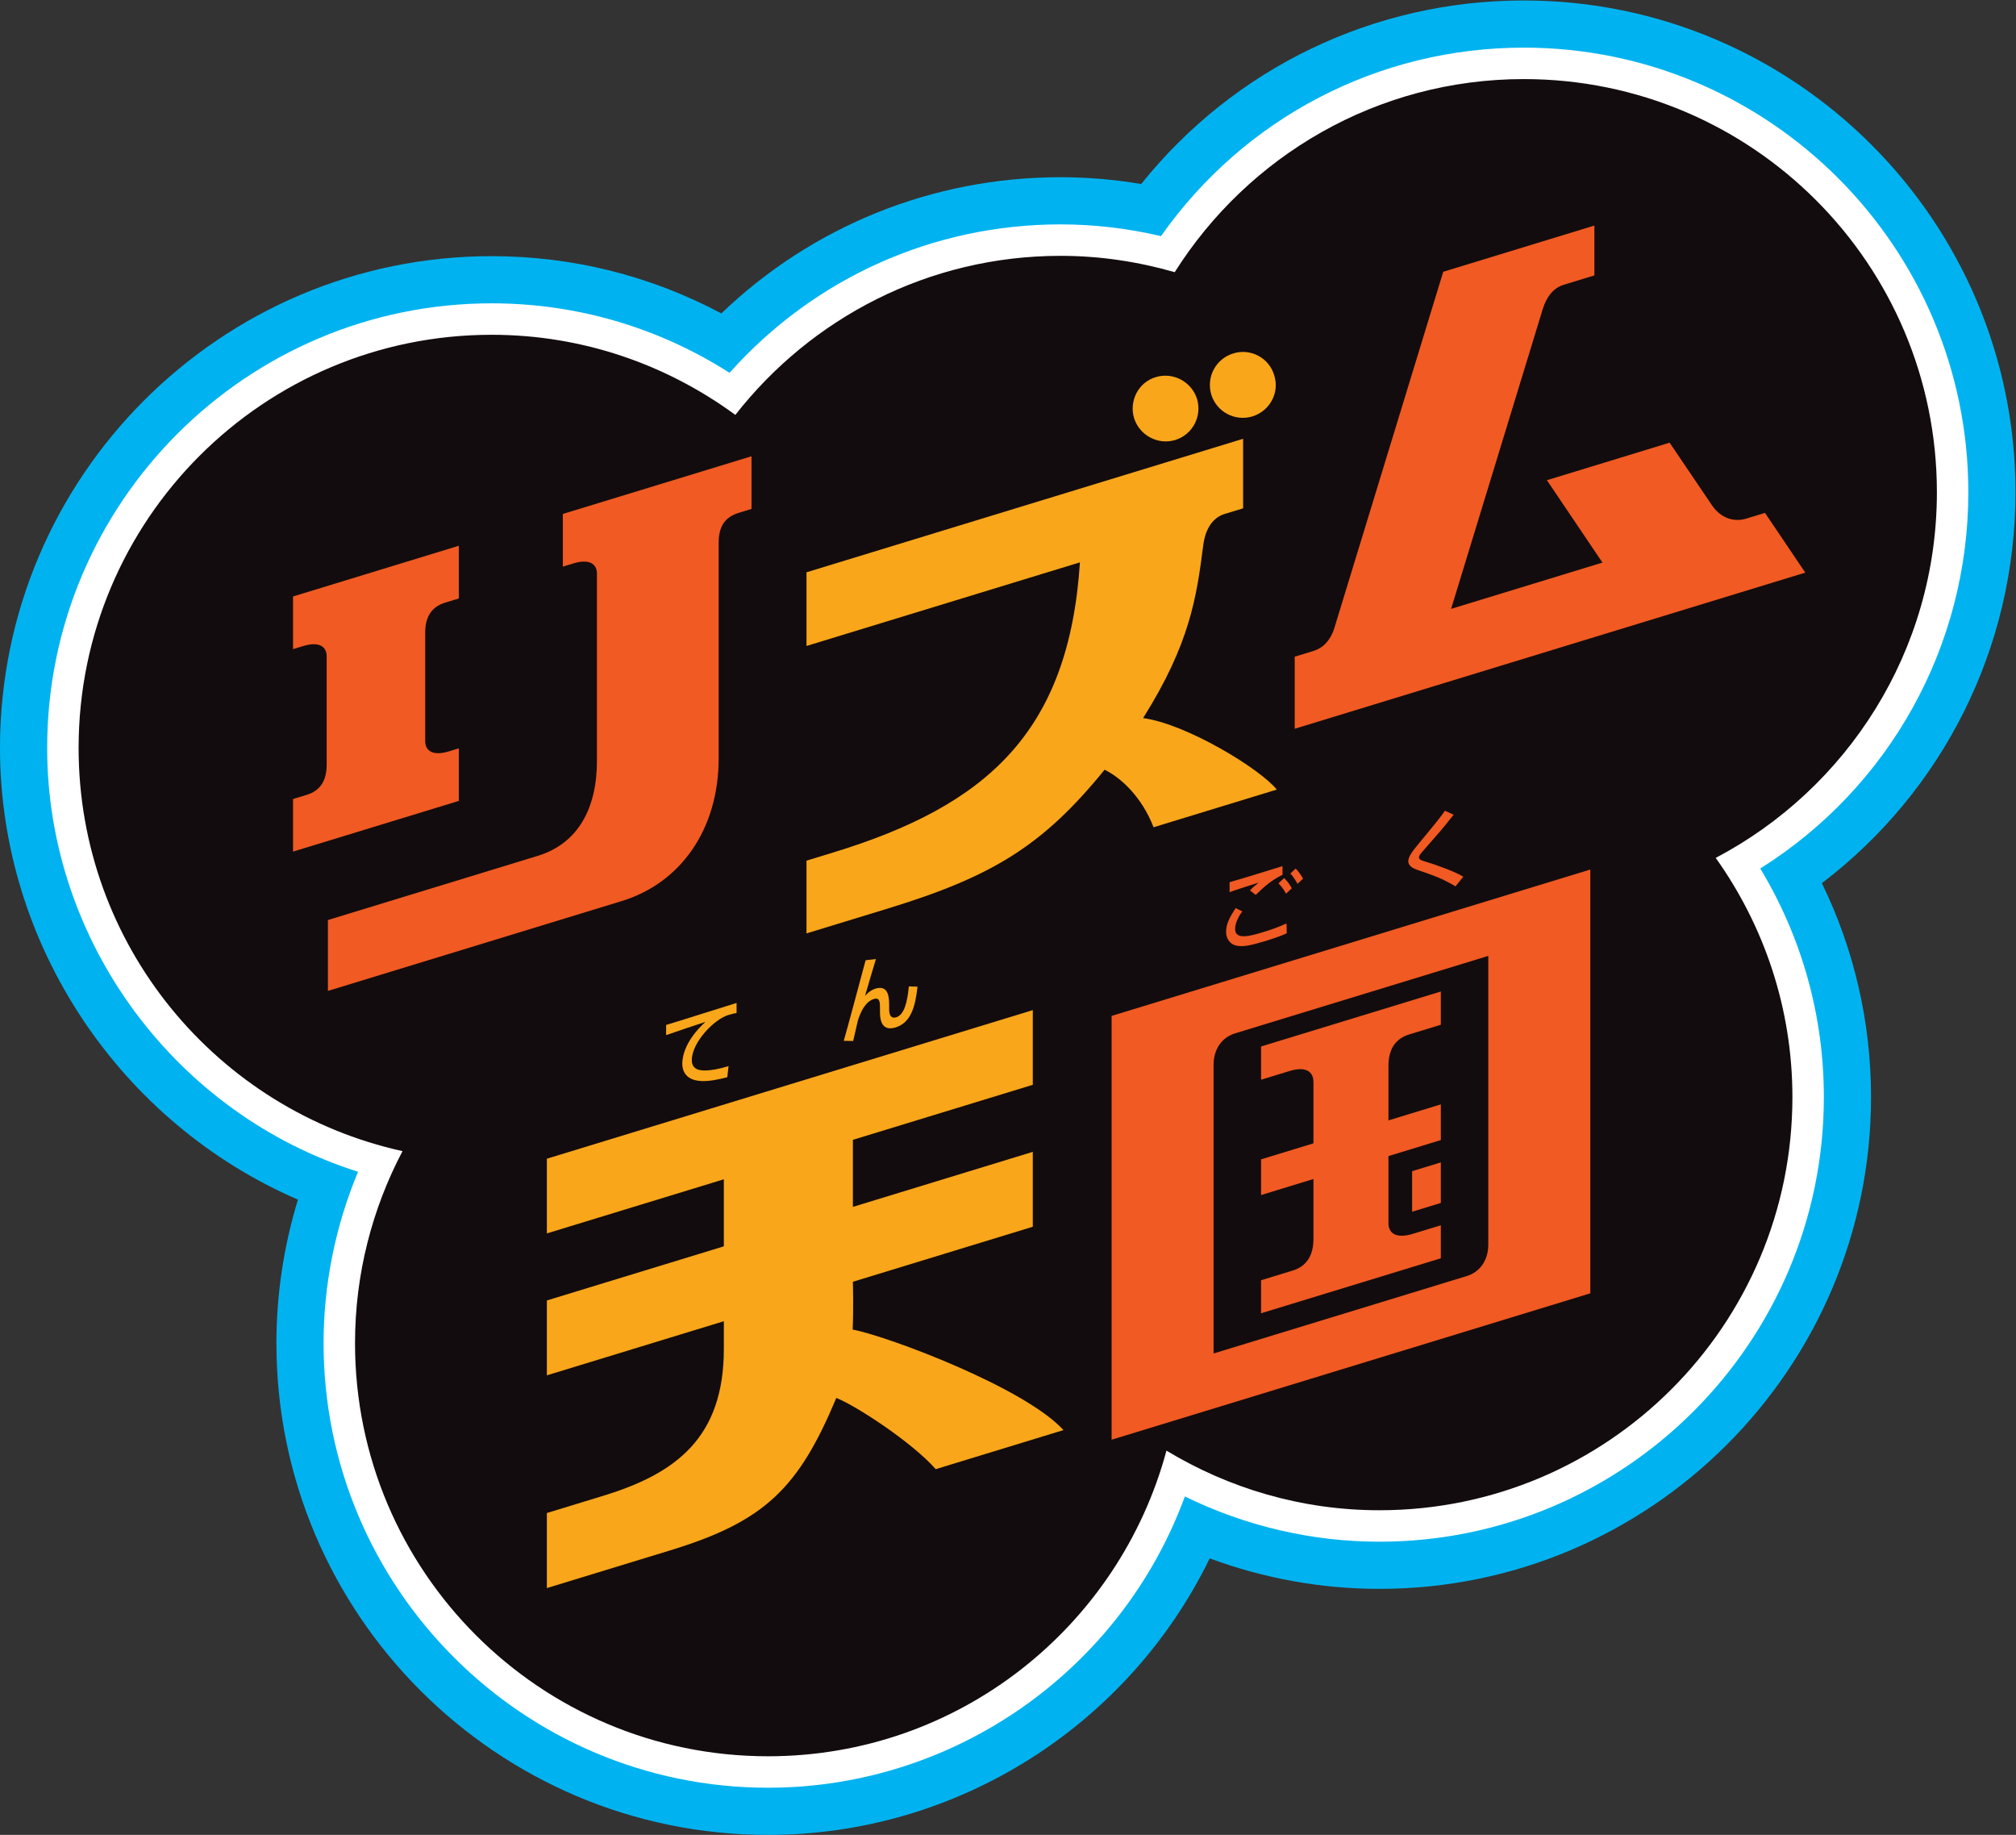<?xml version="1.0" encoding="UTF-8" standalone="no"?>
<!-- Created with Inkscape (http://www.inkscape.org/) -->

<svg
   version="1.1"
   id="svg2"
   width="666.667"
   height="606.636"
   viewBox="0 0 666.667 606.636"
   sodipodi:docname="Rhythm Tengoku (リズム天国) Logo (Unused).ai"
   xmlns:inkscape="http://www.inkscape.org/namespaces/inkscape"
   xmlns:sodipodi="http://sodipodi.sourceforge.net/DTD/sodipodi-0.dtd"
   xmlns="http://www.w3.org/2000/svg"
   xmlns:svg="http://www.w3.org/2000/svg">
  <rect x="0" y="0" width="666.667" height="606.636" fill="#333333" stroke="none"/>
  <defs
     id="defs6">
    <clipPath
       clipPathUnits="userSpaceOnUse"
       id="clipPath16">
      <path
         d="M 0,454.977 H 500 V 0 H 0 Z"
         id="path14" />
    </clipPath>
  </defs>
  <sodipodi:namedview
     id="namedview4"
     pagecolor="#ffffff"
     bordercolor="#000000"
     borderopacity="0.25"
     inkscape:showpageshadow="2"
     inkscape:pageopacity="0.0"
     inkscape:pagecheckerboard="0"
     inkscape:deskcolor="#d1d1d1" />
  <g
     id="g8"
     inkscape:groupmode="layer"
     inkscape:label="Rhythm Tengoku (リズム天国) Logo (Unused)"
     transform="matrix(1.333,0,0,-1.333,0,606.636)">
    <g
       id="g10">
      <g
         id="g12"
         clip-path="url(#clipPath16)">
        <g
           id="g18"
           transform="translate(500,333.013)">
          <path
             d="m 0,0 c 0,67.251 -54.713,121.964 -121.964,121.964 -37.318,0 -71.885,-16.79 -94.937,-45.529 -6.651,1.123 -13.337,1.69 -19.992,1.69 -31.755,0 -61.597,-12.135 -84.16,-33.782 -17.51,9.333 -36.916,14.202 -56.983,14.202 C -445.287,58.545 -500,3.833 -500,-63.418 c 0,-49.043 30.015,-93.079 73.915,-112.033 -3.522,-11.52 -5.343,-23.548 -5.343,-35.597 0,-67.252 54.713,-121.965 121.964,-121.965 47.152,0 89.455,27.295 109.567,68.584 13.453,-4.982 27.701,-7.564 42.092,-7.564 67.251,0 121.964,54.712 121.964,121.963 0,18.561 -4.173,36.592 -12.192,53.065 C -17.995,-74.118 0,-38.515 0,0"
             style="fill:#00b3f0;fill-opacity:1;fill-rule:nonzero;stroke:none"
             id="path20" />
        </g>
        <g
           id="g22"
           transform="translate(488.3,333.013)">
          <path
             d="m 0,0 c 0,60.8 -49.464,110.264 -110.263,110.264 -36.078,0 -69.316,-17.37 -90.021,-46.747 -8.262,1.931 -16.617,2.908 -24.908,2.908 -31.637,0 -61.175,-13.329 -82.124,-36.815 -17.708,11.298 -37.964,17.235 -59.02,17.235 -60.799,0 -110.264,-49.464 -110.264,-110.263 0,-48.08 31.908,-90.836 77.13,-105.124 -5.618,-13.436 -8.557,-27.955 -8.557,-42.506 0,-60.8 49.464,-110.264 110.263,-110.264 46.409,0 87.623,29.253 103.405,72.238 15.043,-7.363 31.545,-11.219 48.254,-11.219 60.8,0 110.264,49.464 110.264,110.263 0,20.121 -5.43,39.556 -15.776,56.702 C -19.575,-73.21 0,-38.185 0,0"
             style="fill:#ffffff;fill-opacity:1;fill-rule:nonzero;stroke:none"
             id="path24" />
        </g>
        <g
           id="g26"
           transform="translate(480.5,333.013)">
          <path
             d="m 0,0 c 0,56.589 -45.874,102.464 -102.463,102.464 -36.506,0 -68.466,-19.149 -86.615,-47.892 -9.002,2.586 -18.48,4.053 -28.314,4.053 -32.802,0 -61.93,-15.472 -80.684,-39.451 -16.959,12.437 -37.817,19.871 -60.46,19.871 -56.589,0 -102.463,-45.874 -102.463,-102.463 0,-48.99 34.404,-89.889 80.353,-100.006 -7.491,-14.236 -11.781,-30.421 -11.781,-47.624 0,-56.59 45.875,-102.464 102.463,-102.464 47.352,0 87.088,32.164 98.837,75.805 15.44,-9.323 33.471,-14.786 52.822,-14.786 56.589,0 102.464,45.875 102.464,102.463 0,22.138 -7.092,42.58 -19.028,59.334 C -22.264,-73.55 0,-39.397 0,0"
             style="fill:#130c0e;fill-opacity:1;fill-rule:nonzero;stroke:none"
             id="path28" />
        </g>
        <g
           id="g30"
           transform="translate(369.212,218.008)">
          <path
             d="m 0,0 -62.763,-19.189 c -3.375,-1.02 -5.387,-3.978 -5.386,-7.849 v -71.566 l 62.763,19.189 C -2.264,-78.479 0,-75.71 0,-71.565 Z M 25.309,21.426 V -83.685 l -118.755,-36.307 v 105.111 z m -37.08,-82.695 v 10.057 l -7.126,-2.179 v -10.057 z m 0,-13.728 -44.596,-13.635 v 8.191 l 7.873,2.407 c 3.216,0.984 5.121,3.547 5.121,7.788 v 14.909 l -12.994,-3.972 v 8.85 l 12.994,3.973 v 15.267 c 0,1.772 -1.066,4.157 -5.973,2.657 l -7.021,-2.147 v 8.246 l 44.596,13.634 v -8.246 l -7.785,-2.38 c -3.327,-1.017 -5.208,-3.497 -5.209,-7.796 v -13.546 l 12.994,3.973 v -8.851 l -12.994,-3.973 v -16.63 c 0,-2.618 2.011,-3.886 6.061,-2.648 l 6.933,2.12 z"
             style="fill:#f15a22;fill-opacity:1;fill-rule:nonzero;stroke:none"
             id="path32" />
        </g>
        <g
           id="g34"
           transform="translate(361.076,235.255)">
          <path
             d="m 0,0 c -3.429,2.026 -5.112,2.587 -9.631,4.146 -0.935,0.342 -2.089,0.966 -2.089,2.088 0,1.091 1.122,2.587 2.463,4.208 5.298,6.39 5.392,6.577 6.639,8.322 l 2.151,-0.997 c -2.93,-3.71 -3.46,-4.271 -7.886,-9.32 C -8.79,7.979 -9.07,7.543 -9.07,7.169 -9.07,6.608 -8.135,6.327 -7.574,6.172 -4.769,5.361 0.031,3.584 1.933,2.4 Z"
             style="fill:#f15a22;fill-opacity:1;fill-rule:nonzero;stroke:none"
             id="path36" />
        </g>
        <g
           id="g38"
           transform="translate(308.182,229.052)">
          <path
             d="m 0,0 c -1.714,-2.307 -1.777,-3.959 -1.777,-4.364 0,-2.836 3.865,-1.714 6.858,-0.81 1.963,0.592 3.958,1.278 5.891,2.182 l 0.062,-2.431 C 10.348,-5.766 8.946,-6.359 5.829,-7.325 1.87,-8.509 0.156,-8.852 -1.558,-8.478 c -1.403,0.312 -2.463,1.652 -2.463,3.366 0,2.026 0.904,3.647 2.369,5.922 z M 9.974,11.221 V 9.07 C 7.449,7.824 5.642,6.359 3.335,4.083 L 1.901,5.205 c 0.655,0.686 0.78,0.811 2.089,1.87 L 3.959,7.107 C 1.247,6.234 -1.527,5.361 -3.148,4.769 v 2.462 c 0.592,0.156 3.086,0.904 4.114,1.216 z M 13.715,6.826 C 12.842,8.385 12.25,9.039 11.938,9.382 l 1.309,1.247 C 14.12,9.725 14.743,8.696 15.086,8.135 Z M 10.878,4.395 C 10.192,5.548 9.787,6.109 8.977,6.951 L 10.379,8.26 C 11.19,7.512 11.844,6.546 12.281,5.735 Z"
             style="fill:#f15a22;fill-opacity:1;fill-rule:nonzero;stroke:none"
             id="path40" />
        </g>
        <g
           id="g42"
           transform="translate(211.524,125.345)">
          <path
             d="M 0,0 C 0.245,4.773 0.06,11.846 0.06,11.846 L 44.689,25.491 V 44.063 L 0.06,30.418 v 16.63 L 44.689,60.693 V 79.219 L -75.856,42.365 V 23.839 l 43.902,13.422 V 20.631 L -75.856,7.209 v -18.572 l 43.902,13.422 v -6.868 c 0,-21.992 -11.844,-30.889 -29.832,-36.401 l -14.07,-4.302 v -18.613 l 30.642,9.368 c 23.535,7.184 31.832,15.525 41.159,37.788 5.118,-2.034 19.022,-11.2 24.66,-17.665 l 31.691,9.689 C 42.814,-14.482 9.038,-1.771 0,0"
             style="fill:#faa61a;fill-opacity:1;fill-rule:nonzero;stroke:none"
             id="path44" />
        </g>
        <g
           id="g46"
           transform="translate(217.297,217.223)">
          <path
             d="m 0,0 c -0.442,-1.482 -2.334,-7.759 -2.681,-9.052 l 0.032,-0.032 c 0.41,0.473 1.198,1.325 2.586,1.766 3.217,0.947 3.343,-2.271 3.343,-4.037 v -0.946 c 0,-0.662 0,-2.65 1.735,-2.145 1.956,0.568 2.776,3.627 3.154,7.665 l 2.145,-0.063 c -0.536,-5.016 -1.672,-8.99 -5.488,-10.125 -3.785,-1.136 -3.817,2.681 -3.817,3.911 v 0.757 c 0,1.419 0.032,2.87 -1.514,2.397 -2.018,-0.599 -3.248,-2.996 -3.974,-5.362 -0.189,-0.82 -0.978,-4.321 -1.167,-5.047 l -2.334,0.032 c 1.199,4.195 4.069,14.919 5.425,19.997 z"
             style="fill:#faa61a;fill-opacity:1;fill-rule:nonzero;stroke:none"
             id="path48" />
        </g>
        <g
           id="g50"
           transform="translate(182.728,206.342)">
          <path
             d="m 0,0 v -2.492 c -0.536,-0.094 -1.041,-0.189 -2.05,-0.504 -3.438,-1.01 -9.021,-6.719 -9.053,-11.134 -0.031,-2.492 2.082,-2.65 3.502,-2.618 1.261,0.031 3.091,0.315 5.614,1.072 l -0.316,-2.744 c -2.05,-0.536 -4.415,-1.041 -6.402,-0.946 -2.208,0.063 -4.763,1.009 -4.763,4.384 0.031,1.829 0.788,5.709 5.677,10.219 l -0.031,0.032 c -4.479,-1.483 -5.015,-1.64 -9.652,-3.249 v 2.523 c 0.82,0.221 6.624,2.051 9.021,2.808 z"
             style="fill:#faa61a;fill-opacity:1;fill-rule:nonzero;stroke:none"
             id="path52" />
        </g>
        <g
           id="g54"
           transform="translate(437.856,327.886)">
          <path
             d="m 0,0 -4.591,-1.404 c -3.005,-0.927 -6.312,-0.033 -8.595,3.339 l -10.475,15.478 -30.441,-9.307 13.782,-20.433 -37.547,-11.479 22.725,74.328 c 0.993,3.248 2.76,5.284 5.18,6.042 l 7.639,2.336 v 12.363 l -37.496,-11.464 -26.982,-88.255 c -1.045,-3.419 -3.067,-5.134 -5.218,-5.792 l -4.648,-1.421 V -53.54 l 126.66,38.724 z"
             style="fill:#f15a22;fill-opacity:1;fill-rule:nonzero;stroke:none"
             id="path56" />
        </g>
        <g
           id="g58"
           transform="translate(283.572,276.992)">
          <path
             d="m 0,0 c 11.632,18.444 13.28,30.05 14.924,42.833 0.575,4.625 2.775,7.016 5.265,7.777 l 4.628,1.415 V 69.273 L -83.498,36.158 V 17.886 l 67.834,20.739 C -18.4,-3.584 -38.857,-21.712 -76.831,-33.322 l -6.667,-2.038 v -18.042 l 20.081,6.141 c 25.992,7.945 38.541,15.58 53.871,34.455 3.956,-1.922 9.187,-6.63 12.151,-14.271 l 30.57,9.346 C 28.872,-12.447 10.596,-1.398 0,0 m 27.105,74.813 c 4.367,1.358 6.792,5.905 5.435,10.188 -1.274,4.368 -5.905,6.792 -10.188,5.435 -4.368,-1.358 -6.708,-5.904 -5.435,-10.188 1.358,-4.367 5.904,-6.708 10.188,-5.435 m -29.338,-0.42 c -1.274,4.284 1.067,8.914 5.434,10.188 4.284,1.273 8.831,-1.152 10.188,-5.435 1.274,-4.284 -1.067,-8.83 -5.435,-10.188 -4.283,-1.273 -8.83,1.152 -10.187,5.435"
             style="fill:#faa61a;fill-opacity:1;fill-rule:nonzero;stroke:none"
             id="path60" />
        </g>
        <g
           id="g62"
           transform="translate(113.822,269.491)">
          <path
             d="m 0,0 -2.49,-0.761 c -3.926,-1.201 -5.85,0.104 -5.85,2.573 v 26.862 c 0,3.609 1.312,6.351 4.963,7.467 L 0,37.174 V 50.241 L -41.125,37.667 V 24.601 l 2.497,0.763 c 3.938,1.204 5.843,-0.095 5.843,-2.549 V -4.047 c 0,-3.643 -1.314,-6.378 -4.956,-7.491 l -3.384,-1.035 V -25.614 L 0,-13.04 Z M 72.611,72.44 V 59.373 L 69.41,58.395 C 65.718,57.266 64.46,54.646 64.46,50.95 V -2.526 c 0,-17.5 -9.4,-30.927 -24.136,-35.38 l -72.796,-22.257 v 17.579 l 52.057,15.916 c 10,3.071 14.68,11.761 14.68,23.576 v 46.411 c 0,2.455 -1.915,3.745 -5.846,2.543 l -2.612,-0.798 v 13.067 z"
             style="fill:#f15a22;fill-opacity:1;fill-rule:nonzero;stroke:none"
             id="path64" />
        </g>
      </g>
    </g>
  </g>
</svg>
